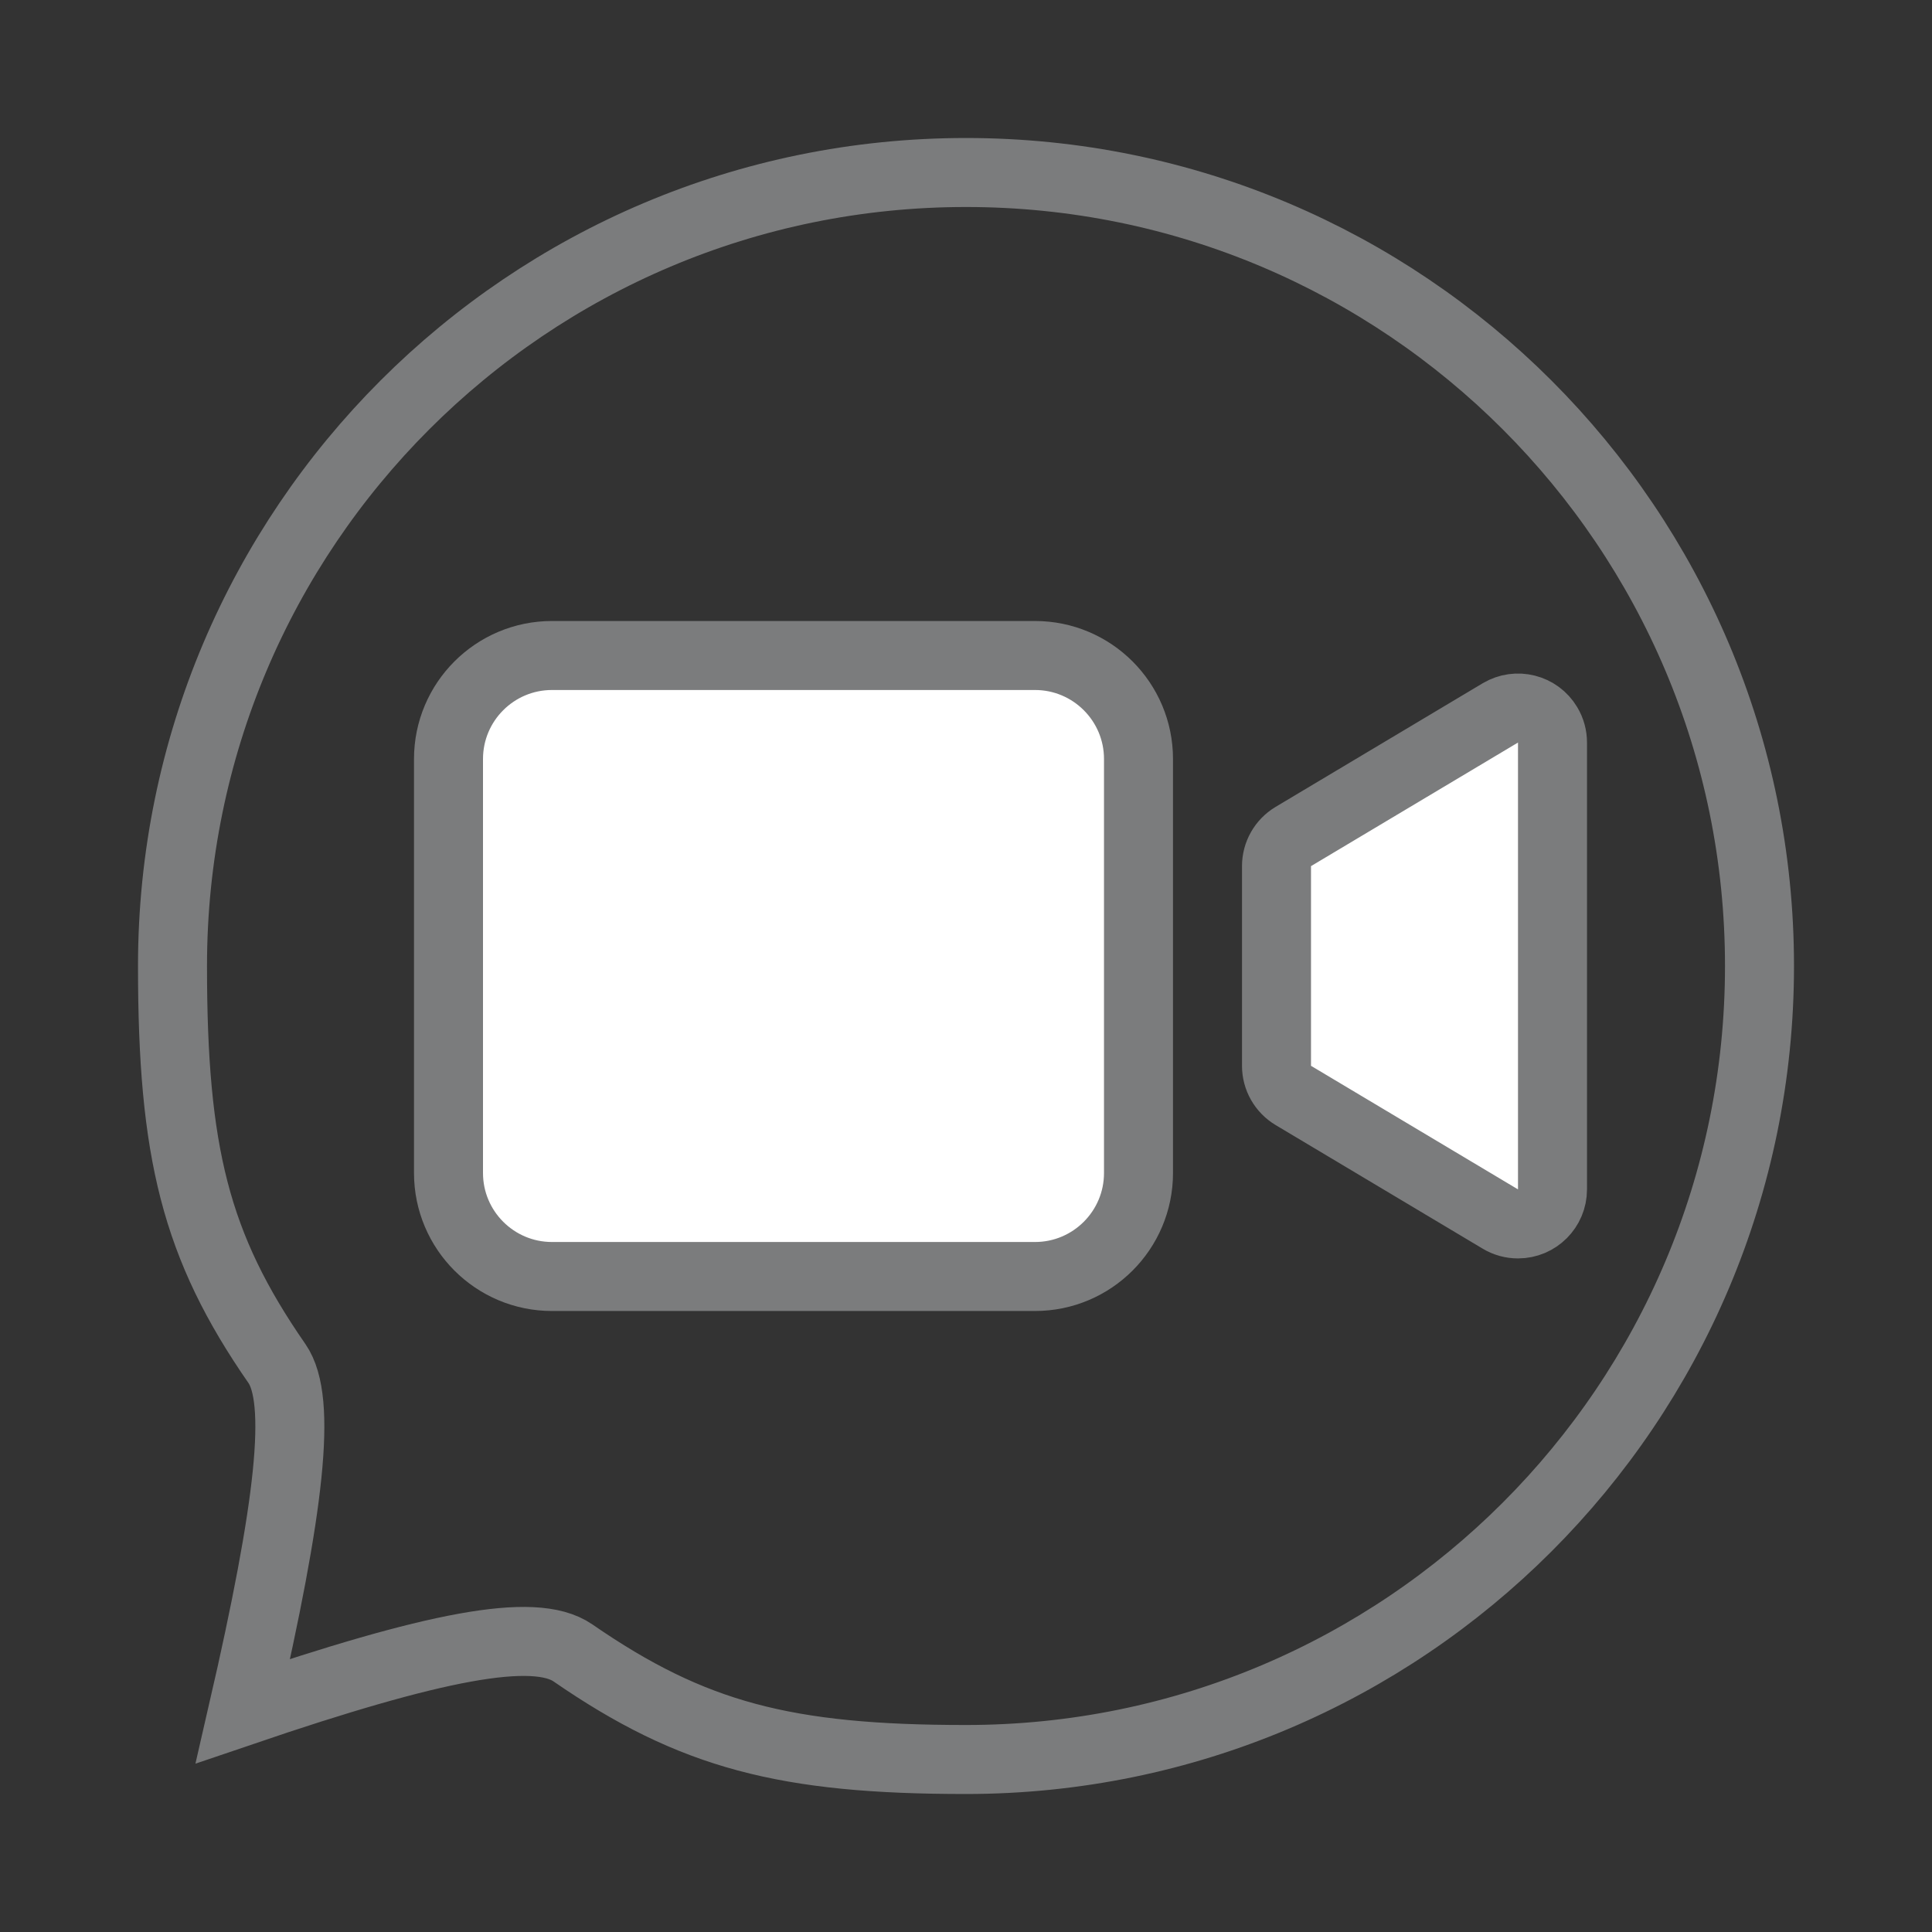 <?xml version="1.0" encoding="UTF-8"?>
<svg width="28px" height="28px" viewBox="0 0 28 28" version="1.1" xmlns="http://www.w3.org/2000/svg">
    <rect x="0" y="0" width="28" height="28" fill="#333333" stroke="none"/>
    <!-- Generator: Sketch 56.2 (81672) - https://sketch.com -->
    <title>IC_Bar/VideoCall/Nomarl</title>
    <desc>Created with Sketch.</desc>
    <g id="IC_Bar/VideoCall/Nomarl" stroke="none" stroke-width="1" fill="none" fill-rule="evenodd">
        <path d="M3.521,24.798 C6.277,23.86 7.741,23.568 8.303,23.955 C10.038,25.152 11.388,25.5 14,25.5 C20.351,25.5 25.5,20.351 25.5,14 C25.5,7.649 20.351,2.5 14,2.5 C7.649,2.5 2.5,7.649 2.5,14 C2.5,16.698 2.832,18.058 4.014,19.762 C4.381,20.293 4.202,21.84 3.521,24.798 Z"
              id="Oval" stroke="#7B7C7D"></path>
        <path d="M8,9.5 C7.172,9.5 6.5,10.172 6.5,11 L6.5,17 C6.5,17.828 7.172,18.5 8,18.5 L15,18.5 C15.828,18.5 16.5,17.828 16.5,17 L16.5,11 C16.5,10.172 15.828,9.5 15,9.5 L8,9.5 Z M18.744,12.123 C18.593,12.213 18.5,12.376 18.5,12.552 L18.5,15.447 C18.5,15.623 18.593,15.786 18.744,15.876 L21.744,17.667 C21.821,17.714 21.91,17.738 22,17.738 C22.276,17.738 22.5,17.514 22.5,17.238 L22.5,10.762 C22.5,10.671 22.476,10.583 22.429,10.505 C22.288,10.268 21.981,10.191 21.744,10.332 L18.744,12.123 Z"
              id="Combined-Shape" stroke="#7B7C7D" fill="#FFFFFF"></path>
    </g>
</svg>